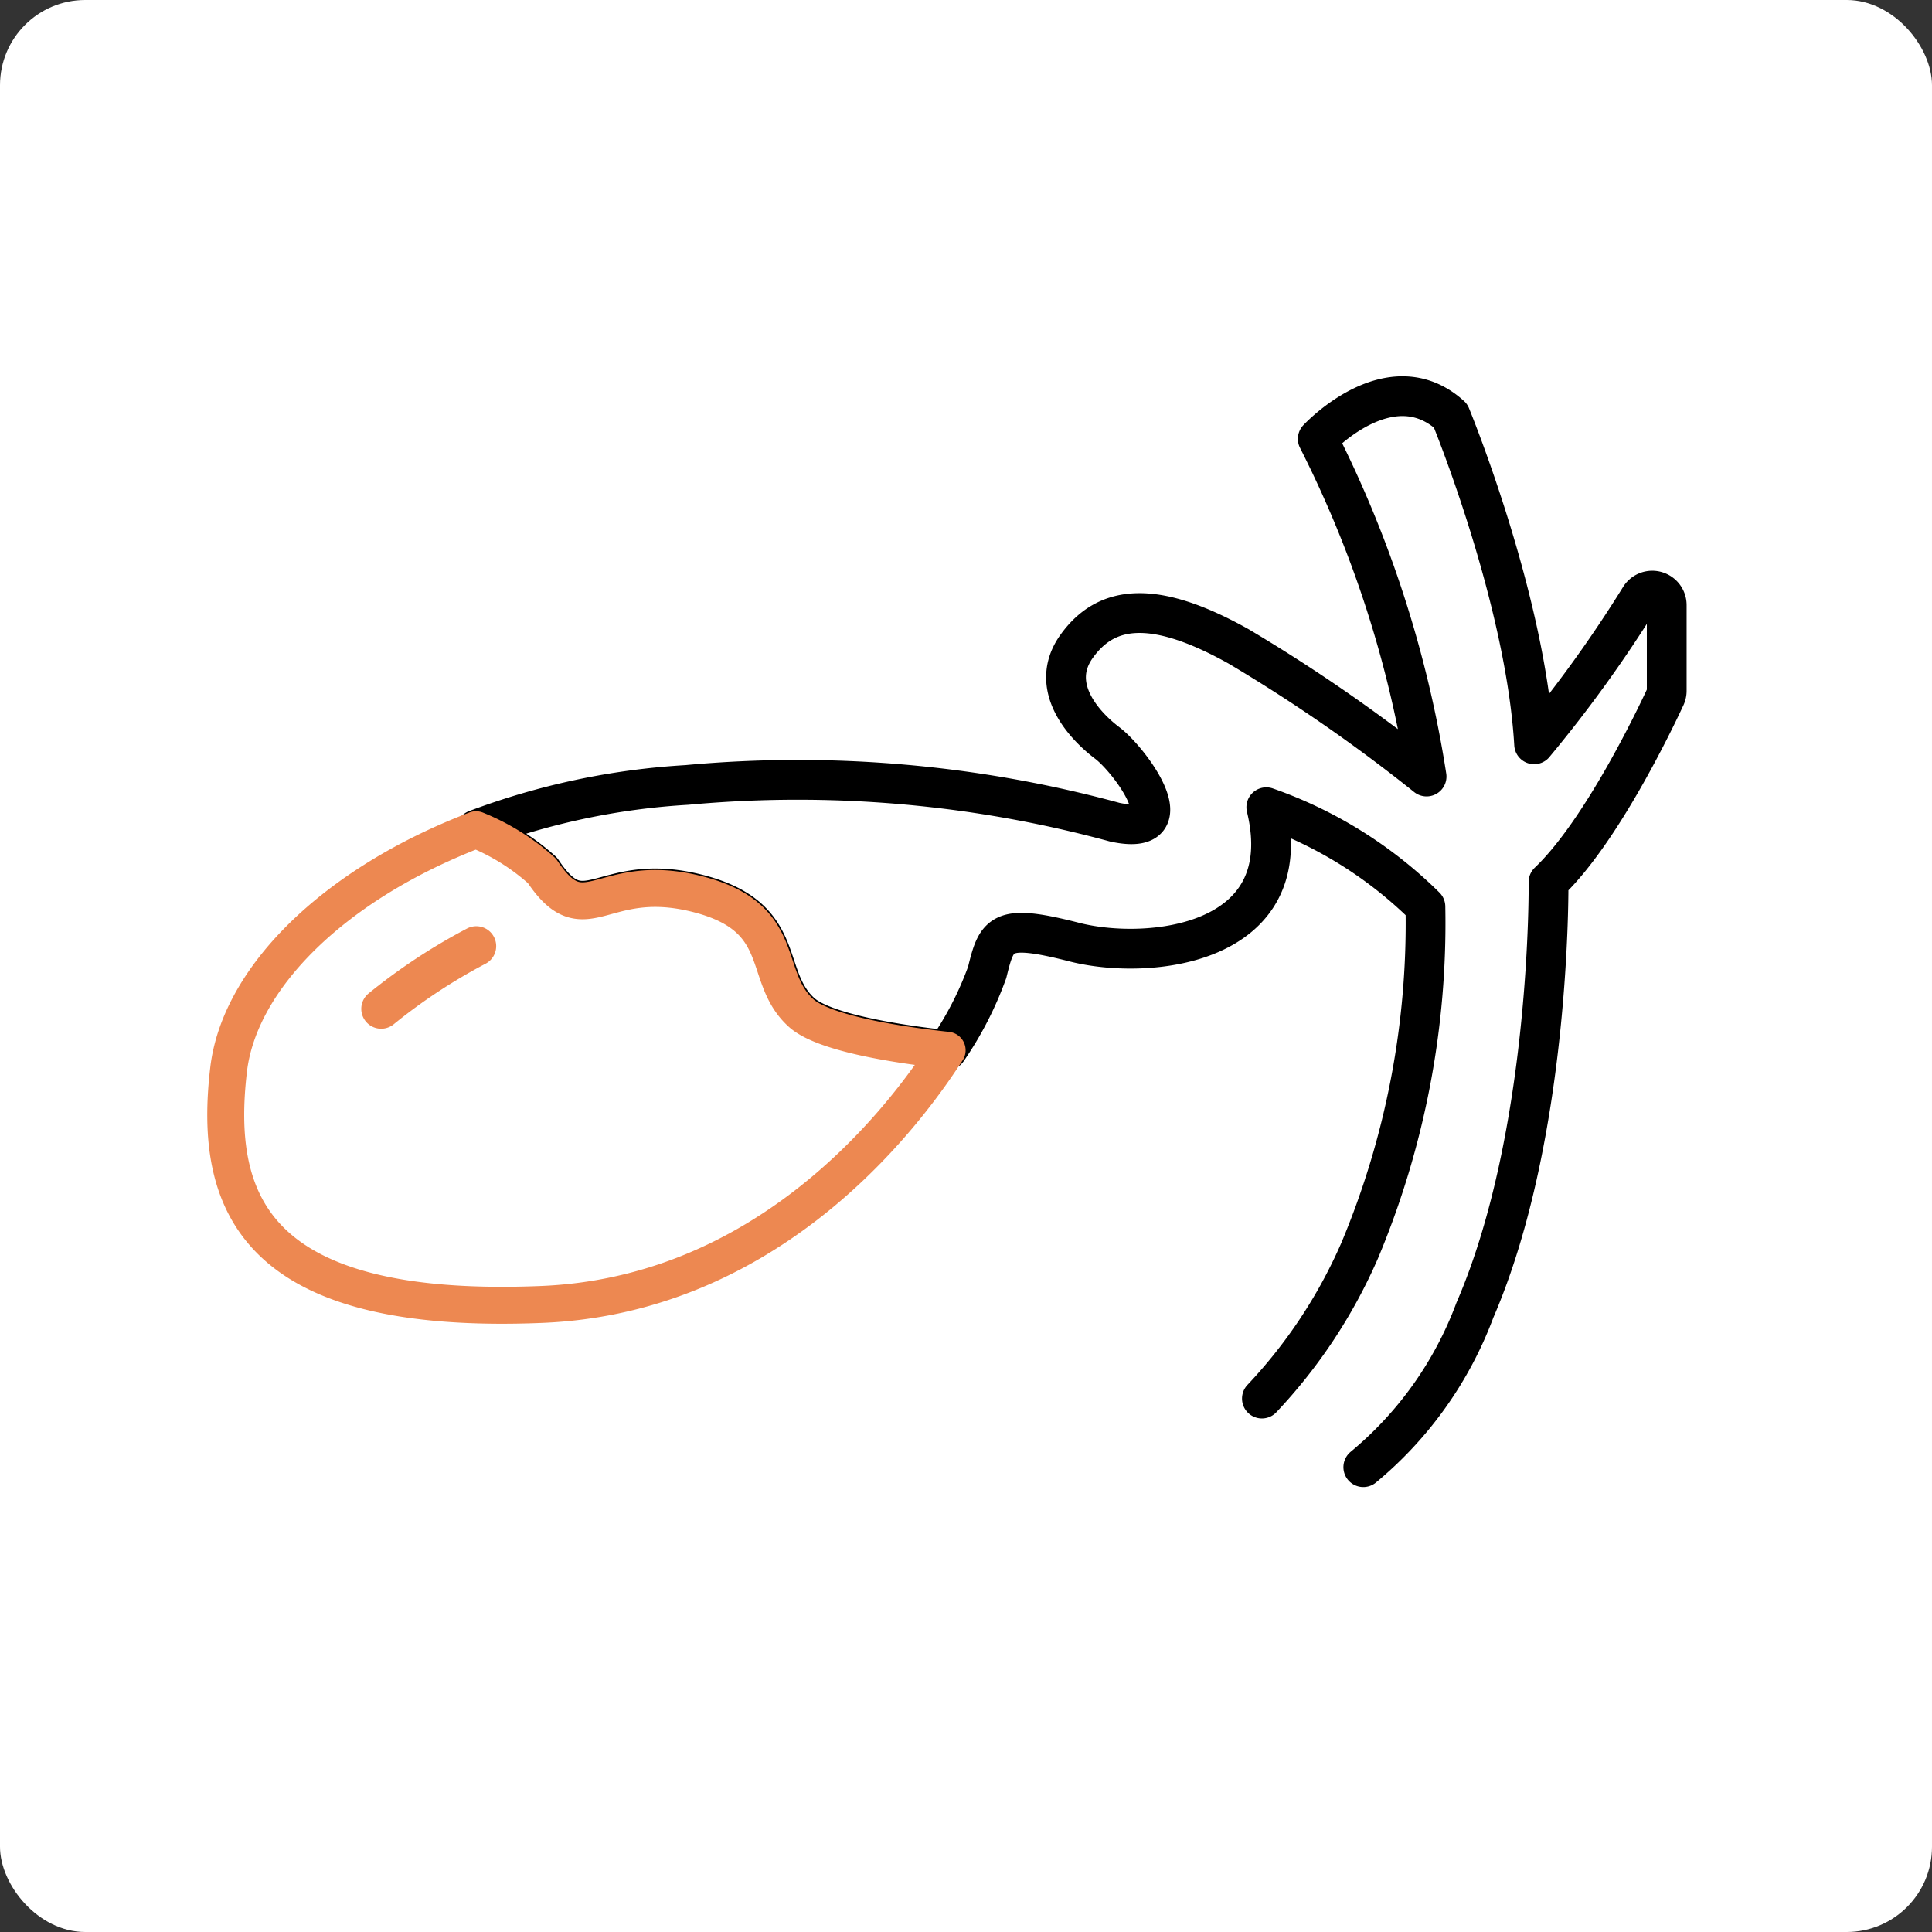 <svg xmlns="http://www.w3.org/2000/svg" xmlns:xlink="http://www.w3.org/1999/xlink" width="68" height="68" viewBox="0 0 68 68">
  <rect x="0" y="0" width="68" height="68" fill="#333333" stroke="none"/>
  <defs>
    <clipPath id="clip-path">
      <rect id="Rectangle_20" data-name="Rectangle 20" width="57.532" height="46.354" fill="none"/>
    </clipPath>
  </defs>
  <g id="cholecystectomy_icon" transform="translate(-370 -117)">
    <rect id="Rectangle_52" data-name="Rectangle 52" width="68" height="68" rx="3" transform="translate(370 117)" fill="#fff"/>
    <g id="Group_32" data-name="Group 32" transform="translate(378 131)">
      <g id="Group_31" data-name="Group 31" transform="translate(-3 -3)" clip-path="url(#clip-path)">
        <path id="Path_120" data-name="Path 120" d="M205.431,73.781a8.3,8.3,0,0,0-.981-2.4" transform="translate(-165.8 -56.082)" fill="#fff"/>
        <path id="Path_121" data-name="Path 121" d="M205.431,73.781a8.3,8.3,0,0,0-.981-2.4" transform="translate(-165.8 -56.082)" fill="none" stroke="#000" stroke-linecap="round" stroke-linejoin="round" stroke-width="2"/>
        <path id="Path_122" data-name="Path 122" d="M82.429,38.694c6.7-5,6.519-20.6,6.519-20.6,1.874-1.782,3.791-5.823,4.113-6.518a.509.509,0,0,0,.047-.214V8.354a.509.509,0,0,0-.949-.258,45.761,45.761,0,0,1-3.718,5.156C88.137,8.078,85.5,1.686,85.5,1.686c-2.131-1.928-4.674.816-4.674.816a39.744,39.744,0,0,1,3.83,11.884,58,58,0,0,0-6.618-4.581c-3.055-1.709-4.69-1.411-5.7,0s.267,2.788,1.078,3.4,2.815,3.336.267,2.789a42.483,42.483,0,0,0-15.064-1.311A25.2,25.2,0,0,0,51.2,16.259a7.823,7.823,0,0,1,2.321,1.449c1.53,2.3,2.084-.018,5.413.8s2.27,2.9,3.709,4.2c.754.678,3.14,1.093,5.138,1.308a11.949,11.949,0,0,0,1.41-2.739c.342-1.394.469-1.726,3.068-1.062s7.936.132,6.756-4.748a15,15,0,0,1,5.6,3.5S85.2,29.641,78.864,36.28" transform="translate(-39.445 1.945)" fill="#fff"/>
        <path id="Path_123" data-name="Path 123" d="M82.429,38.694a13.117,13.117,0,0,0,3.927-5.524C89.049,26.943,88.948,18.1,88.948,18.1c1.874-1.782,3.791-5.823,4.113-6.518a.509.509,0,0,0,.047-.214V8.354a.509.509,0,0,0-.949-.258,45.761,45.761,0,0,1-3.718,5.156C88.137,8.078,85.5,1.686,85.5,1.686c-2.131-1.928-4.674.816-4.674.816a39.744,39.744,0,0,1,3.83,11.884,58,58,0,0,0-6.618-4.581c-3.055-1.709-4.69-1.411-5.7,0s.267,2.788,1.078,3.4,2.815,3.336.267,2.789a42.483,42.483,0,0,0-15.064-1.311A25.2,25.2,0,0,0,51.2,16.259a7.823,7.823,0,0,1,2.321,1.449c1.53,2.3,2.084-.018,5.413.8s2.27,2.9,3.709,4.2c.754.678,3.14,1.093,5.138,1.308a11.949,11.949,0,0,0,1.41-2.739c.342-1.394.469-1.726,3.068-1.062s7.936.132,6.756-4.748a15,15,0,0,1,5.6,3.5A29.805,29.805,0,0,1,82.3,31.074a18.118,18.118,0,0,1-3.44,5.206" transform="translate(-39.445 1.945)" fill="none" stroke="#000" stroke-linecap="round" stroke-linejoin="round" stroke-width="1.4"/>
        <path id="Path_124" data-name="Path 124" d="M17.544,90.2c-3.329-.819-3.883,1.5-5.413-.8A7.827,7.827,0,0,0,9.81,87.949C4.83,89.852,1.478,93.158,1.1,96.4c-.545,4.664.88,8.673,11.021,8.257,7.326-.3,12.071-5.537,14.27-8.947-2-.216-4.384-.63-5.138-1.308-1.439-1.294-.38-3.38-3.709-4.2" transform="translate(1.945 -69.745)" fill="#fff"/>
        <path id="Path_125" data-name="Path 125" d="M17.544,90.2c-3.329-.819-3.883,1.5-5.413-.8A7.827,7.827,0,0,0,9.81,87.949C4.83,89.852,1.478,93.158,1.1,96.4c-.545,4.664.88,8.673,11.021,8.257,7.326-.3,12.071-5.537,14.27-8.947-2-.216-4.384-.63-5.138-1.308C19.813,93.1,20.873,91.018,17.544,90.2Z" transform="translate(1.945 -69.745)" fill="none" stroke="#ed8851" stroke-linecap="round" stroke-linejoin="round" stroke-width="1.3"/>
        <path id="Path_126" data-name="Path 126" d="M35.5,111.29a20.265,20.265,0,0,0-3.348,2.207" transform="translate(-23.736 -88.99)" fill="#fff"/>
        <path id="Path_127" data-name="Path 127" d="M35.5,111.29a20.265,20.265,0,0,0-3.348,2.207" transform="translate(-23.736 -88.99)" fill="none" stroke="#ed8851" stroke-linecap="round" stroke-linejoin="round" stroke-width="1.4"/>
      </g>
    </g>
  </g>
</svg>

